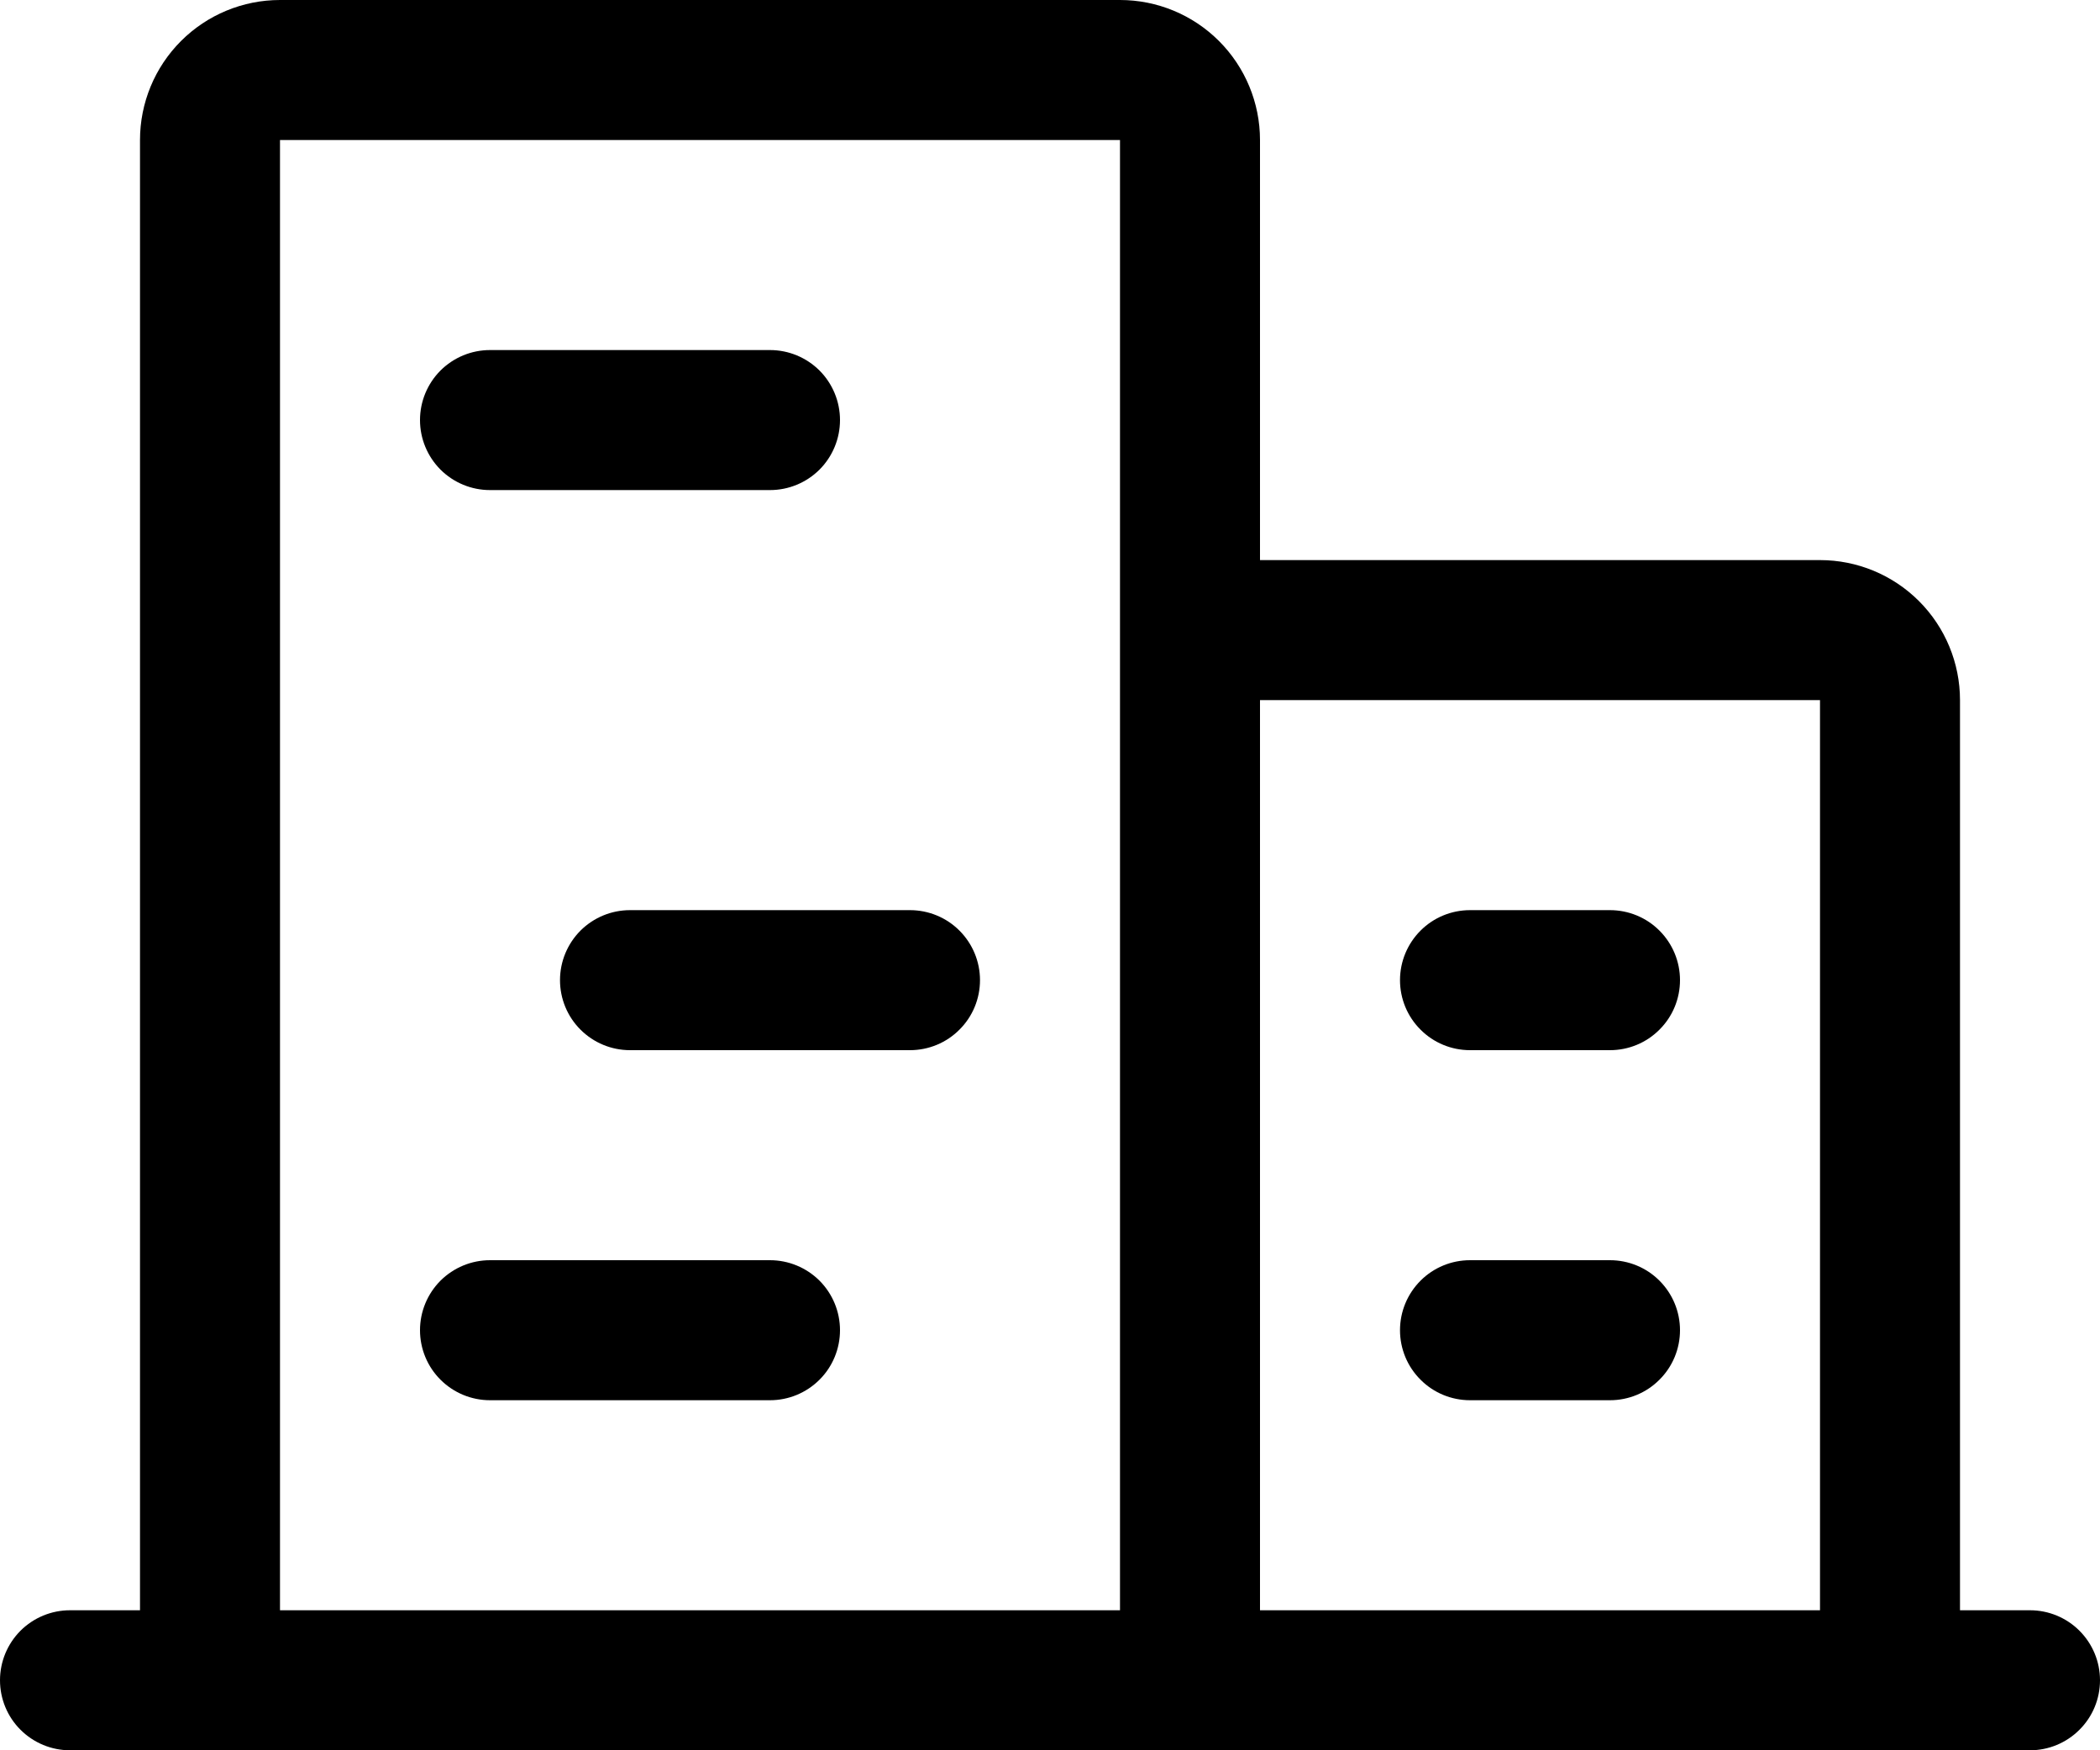 <svg width="36" height="30" viewBox="0 0 36 30" fill="none" xmlns="http://www.w3.org/2000/svg">
<path d="M34.8 27.6H33.6V12C33.6 11.364 33.347 10.753 32.897 10.303C32.447 9.853 31.837 9.6 31.2 9.6H21.6V2.4C21.6 1.763 21.347 1.153 20.897 0.703C20.447 0.253 19.837 0 19.2 0H4.8C4.163 0 3.553 0.253 3.103 0.703C2.653 1.153 2.4 1.763 2.4 2.4V27.6H1.2C0.882 27.6 0.577 27.726 0.351 27.951C0.126 28.177 0 28.482 0 28.8C0 29.118 0.126 29.424 0.351 29.648C0.577 29.874 0.882 30 1.2 30H34.8C35.118 30 35.423 29.874 35.648 29.648C35.874 29.424 36 29.118 36 28.8C36 28.482 35.874 28.177 35.648 27.951C35.423 27.726 35.118 27.6 34.8 27.6ZM31.2 12V27.6H21.6V12H31.2ZM4.8 2.4H19.2V27.6H4.8V2.4ZM7.2 7.2C7.2 6.882 7.326 6.577 7.551 6.351C7.777 6.126 8.082 6 8.4 6H13.2C13.518 6 13.823 6.126 14.049 6.351C14.274 6.577 14.4 6.882 14.4 7.2C14.4 7.518 14.274 7.823 14.049 8.049C13.823 8.274 13.518 8.4 13.2 8.4H8.4C8.082 8.4 7.777 8.274 7.551 8.049C7.326 7.823 7.2 7.518 7.2 7.2ZM16.8 16.8C16.8 17.118 16.674 17.424 16.448 17.648C16.224 17.874 15.918 18 15.6 18H10.8C10.482 18 10.177 17.874 9.951 17.648C9.726 17.424 9.6 17.118 9.6 16.8C9.6 16.482 9.726 16.177 9.951 15.951C10.177 15.726 10.482 15.6 10.8 15.6H15.6C15.918 15.6 16.224 15.726 16.448 15.951C16.674 16.177 16.8 16.482 16.8 16.8ZM14.4 22.8C14.4 23.118 14.274 23.424 14.049 23.648C13.823 23.874 13.518 24 13.2 24H8.4C8.082 24 7.777 23.874 7.551 23.648C7.326 23.424 7.2 23.118 7.2 22.8C7.2 22.482 7.326 22.177 7.551 21.951C7.777 21.726 8.082 21.6 8.4 21.6H13.2C13.518 21.6 13.823 21.726 14.049 21.951C14.274 22.177 14.4 22.482 14.4 22.8ZM28.8 22.8C28.8 23.118 28.674 23.424 28.448 23.648C28.224 23.874 27.918 24 27.6 24H25.2C24.882 24 24.576 23.874 24.352 23.648C24.126 23.424 24 23.118 24 22.8C24 22.482 24.126 22.177 24.352 21.951C24.576 21.726 24.882 21.6 25.2 21.6H27.6C27.918 21.6 28.224 21.726 28.448 21.951C28.674 22.177 28.8 22.482 28.8 22.8ZM24 16.8C24 16.482 24.126 16.177 24.352 15.951C24.576 15.726 24.882 15.6 25.2 15.6H27.6C27.918 15.6 28.224 15.726 28.448 15.951C28.674 16.177 28.8 16.482 28.8 16.8C28.8 17.118 28.674 17.424 28.448 17.648C28.224 17.874 27.918 18 27.6 18H25.2C24.882 18 24.576 17.874 24.352 17.648C24.126 17.424 24 17.118 24 16.8Z" fill="black"/>
</svg>
